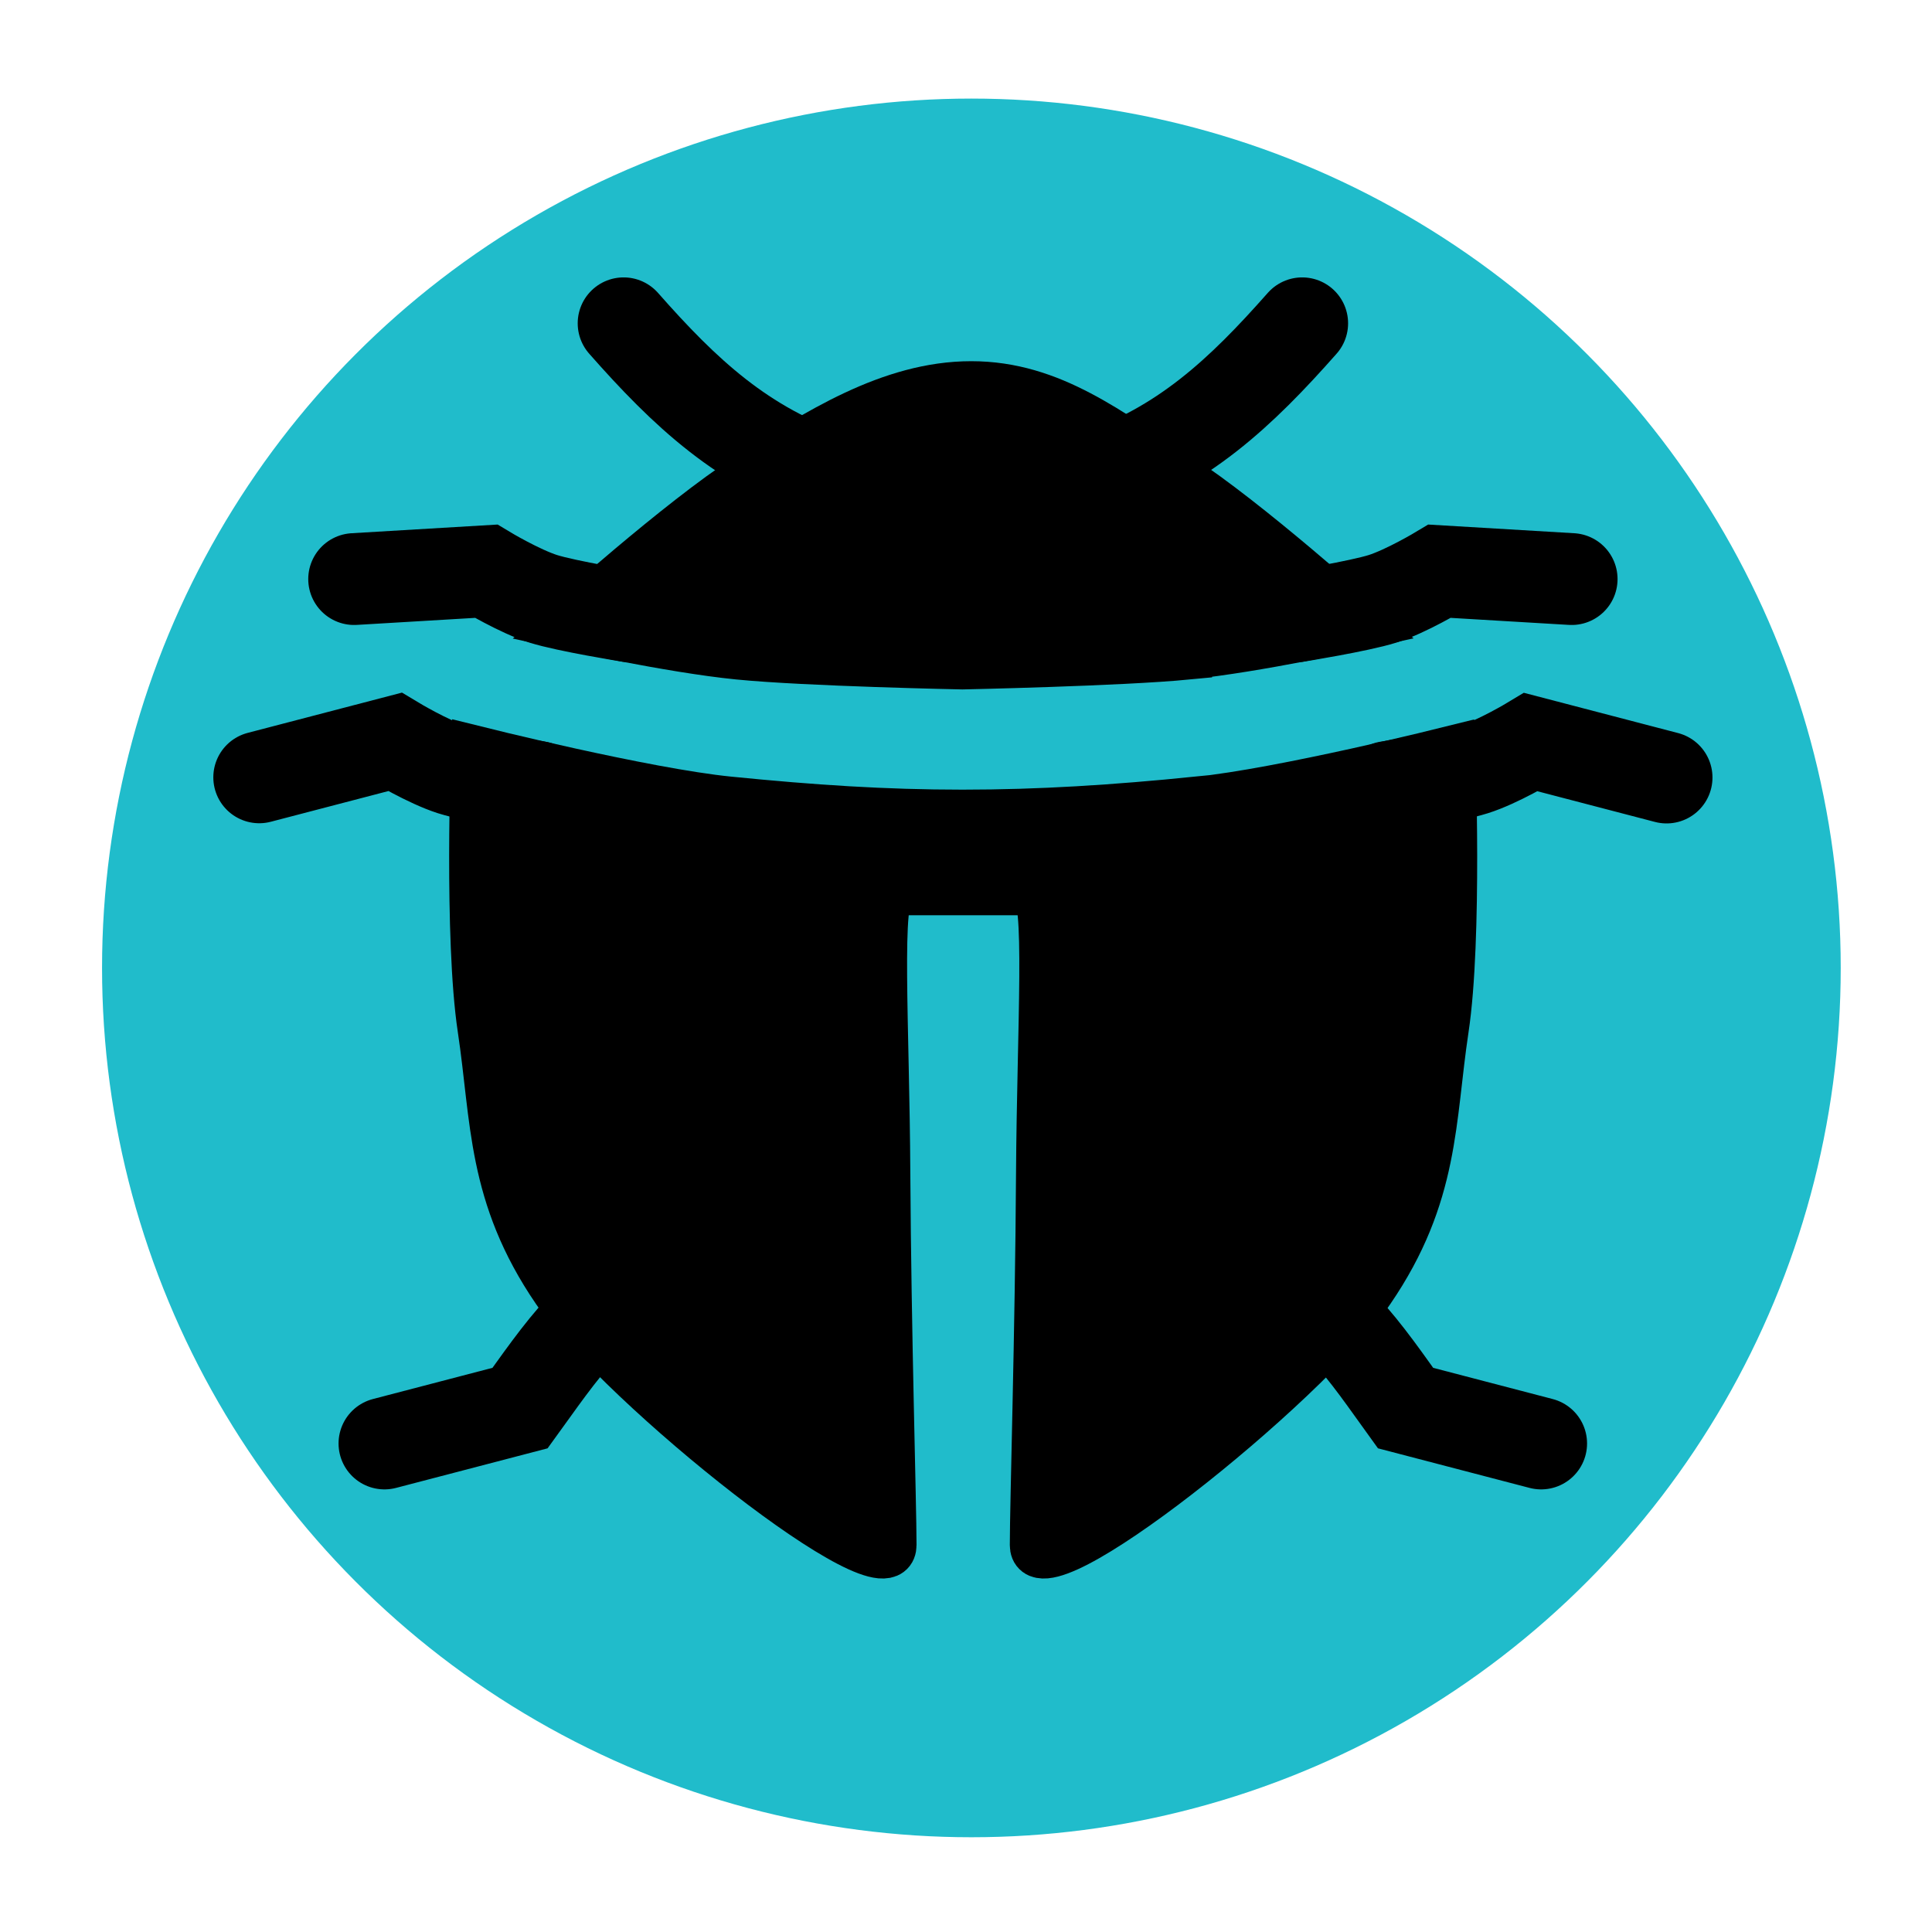 <?xml version="1.0" encoding="UTF-8" standalone="no"?>
<!-- Created with Inkscape (http://www.inkscape.org/) -->

<svg
   width="40"
   height="40"
   version="1.1"
   viewBox="0 0 10.583 10.583"
   id="svg28"
   sodipodi:docname="insect.svg"
   inkscape:version="1.1.1 (eb90963e84, 2021-10-02)"
   xmlns:inkscape="http://www.inkscape.org/namespaces/inkscape"
   xmlns:sodipodi="http://sodipodi.sourceforge.net/DTD/sodipodi-0.dtd"
   xmlns="http://www.w3.org/2000/svg"
   xmlns:svg="http://www.w3.org/2000/svg">
  <defs
     id="defs32" />
  <sodipodi:namedview
     id="namedview30"
     pagecolor="#505050"
     bordercolor="#ffffff"
     borderopacity="1"
     inkscape:pageshadow="0"
     inkscape:pageopacity="0"
     inkscape:pagecheckerboard="1"
     showgrid="false"
     inkscape:zoom="7.9372736"
     inkscape:cx="2.5827508"
     inkscape:cy="24.126672"
     inkscape:window-width="1024"
     inkscape:window-height="658"
     inkscape:window-x="439"
     inkscape:window-y="73"
     inkscape:window-maximized="0"
     inkscape:current-layer="svg28"
     inkscape:snap-global="false" />
  <circle
     cx="5.321"
     cy="5.302"
     r="4.762"
     fill="#32bf38"
     id="circle2"
     style="stroke-width:1.011;fill:#20bccb;fill-opacity:1" />
  <path
     style="fill:#000000;stroke:#000000;stroke-width:0.265px;stroke-linecap:butt;stroke-linejoin:miter;stroke-opacity:1;fill-opacity:1"
     d="m 6.507,3.589 c 0.373,-0.037 0.956,-0.166 0.956,-0.166 0,0 -0.636,-0.572 -1.01,-0.812 C 6.079,2.372 5.763,2.111 5.32,2.111 c -0.442,0 -0.848,0.261 -1.221,0.501 -0.374,0.24 -1.01,0.812 -1.01,0.812 0,0 0.583,0.129 0.956,0.166 0.373,0.037 1.227,0.054 1.227,0.054 0,0 0.862,-0.018 1.235,-0.054 z"
     id="path3924"
     sodipodi:nodetypes="zczzzczcz" />
  <path
     style="fill:#000000;stroke:#000000;stroke-width:0.265px;stroke-linecap:butt;stroke-linejoin:miter;stroke-opacity:1;fill-opacity:1"
     d="m 6.56,4.387 c 0.461,-0.046 1.389,-0.278 1.389,-0.278 0,0 0.039,1.03 -0.036,1.527 -0.075,0.497 -0.049,0.91 -0.407,1.433 -0.358,0.523 -1.842,1.705 -1.842,1.394 0,-0.223 0.029,-1.166 0.034,-2.033 0.005,-0.808 0.054,-1.549 -0.034,-1.549 H 5.276 4.888 c -0.088,0 -0.038,0.741 -0.034,1.549 0.005,0.867 0.034,1.81 0.034,2.033 0,0.311 -1.485,-0.871 -1.842,-1.394 C 2.688,6.546 2.714,6.133 2.639,5.635 2.564,5.138 2.603,4.108 2.603,4.108 c 0,0 0.928,0.232 1.389,0.278 0.461,0.046 0.852,0.072 1.28,0.072 0.428,0 0.828,-0.026 1.289,-0.072 z"
     id="path3926"
     sodipodi:nodetypes="zczzssscssszzczzz" />
  <path
     style="fill:none;stroke:#000000;stroke-width:0.503;stroke-linecap:round;stroke-linejoin:miter;stroke-miterlimit:4;stroke-dasharray:none;stroke-opacity:1"
     d="m 3.447,3.376 c 0,0 -0.342,-0.055 -0.472,-0.096 C 2.844,3.238 2.663,3.129 2.663,3.129 l -0.723,0.043"
     id="path5759"
     sodipodi:nodetypes="czcc" />
  <path
     style="fill:none;stroke:#000000;stroke-width:0.503;stroke-linecap:round;stroke-linejoin:miter;stroke-miterlimit:4;stroke-dasharray:none;stroke-opacity:1"
     d="M 4.567,2.618 C 4.069,2.452 3.75,2.15 3.416,1.771"
     id="path6254"
     sodipodi:nodetypes="cc" />
  <path
     style="fill:none;stroke:#000000;stroke-width:0.503;stroke-linecap:round;stroke-linejoin:miter;stroke-miterlimit:4;stroke-dasharray:none;stroke-opacity:1"
     d="m 2.947,4.311 c 0,0 -0.342,-0.055 -0.472,-0.096 C 2.344,4.173 2.163,4.064 2.163,4.064 l -0.743,0.194"
     id="path7172"
     sodipodi:nodetypes="czcc" />
  <path
     style="fill:none;stroke:#000000;stroke-width:0.503;stroke-linecap:round;stroke-linejoin:miter;stroke-miterlimit:4;stroke-dasharray:none;stroke-opacity:1"
     d="M 3.606,7.044 C 3.322,7.014 3.039,7.452 2.849,7.713 l -0.743,0.194"
     id="path7429"
     sodipodi:nodetypes="ccc" />
  <path
     style="fill:none;stroke:#000000;stroke-width:0.503;stroke-linecap:round;stroke-linejoin:miter;stroke-miterlimit:4;stroke-dasharray:none;stroke-opacity:1"
     d="m 7.102,3.376 c 0,0 0.342,-0.055 0.472,-0.096 C 7.705,3.238 7.886,3.129 7.886,3.129 l 0.723,0.043"
     id="path8024"
     sodipodi:nodetypes="czcc" />
  <path
     style="fill:none;stroke:#000000;stroke-width:0.503;stroke-linecap:round;stroke-linejoin:miter;stroke-miterlimit:4;stroke-dasharray:none;stroke-opacity:1"
     d="M 5.982,2.618 C 6.48,2.452 6.798,2.15 7.133,1.771"
     id="path8026"
     sodipodi:nodetypes="cc" />
  <path
     style="fill:none;stroke:#000000;stroke-width:0.503;stroke-linecap:round;stroke-linejoin:miter;stroke-miterlimit:4;stroke-dasharray:none;stroke-opacity:1"
     d="m 7.602,4.311 c 0,0 0.342,-0.055 0.472,-0.096 0.131,-0.041 0.312,-0.15 0.312,-0.15 l 0.743,0.194"
     id="path8028"
     sodipodi:nodetypes="czcc" />
  <path
     style="fill:none;stroke:#000000;stroke-width:0.503;stroke-linecap:round;stroke-linejoin:miter;stroke-miterlimit:4;stroke-dasharray:none;stroke-opacity:1"
     d="M 6.943,7.044 C 7.227,7.014 7.51,7.452 7.699,7.713 l 0.743,0.194"
     id="path8030"
     sodipodi:nodetypes="ccc" />
</svg>
